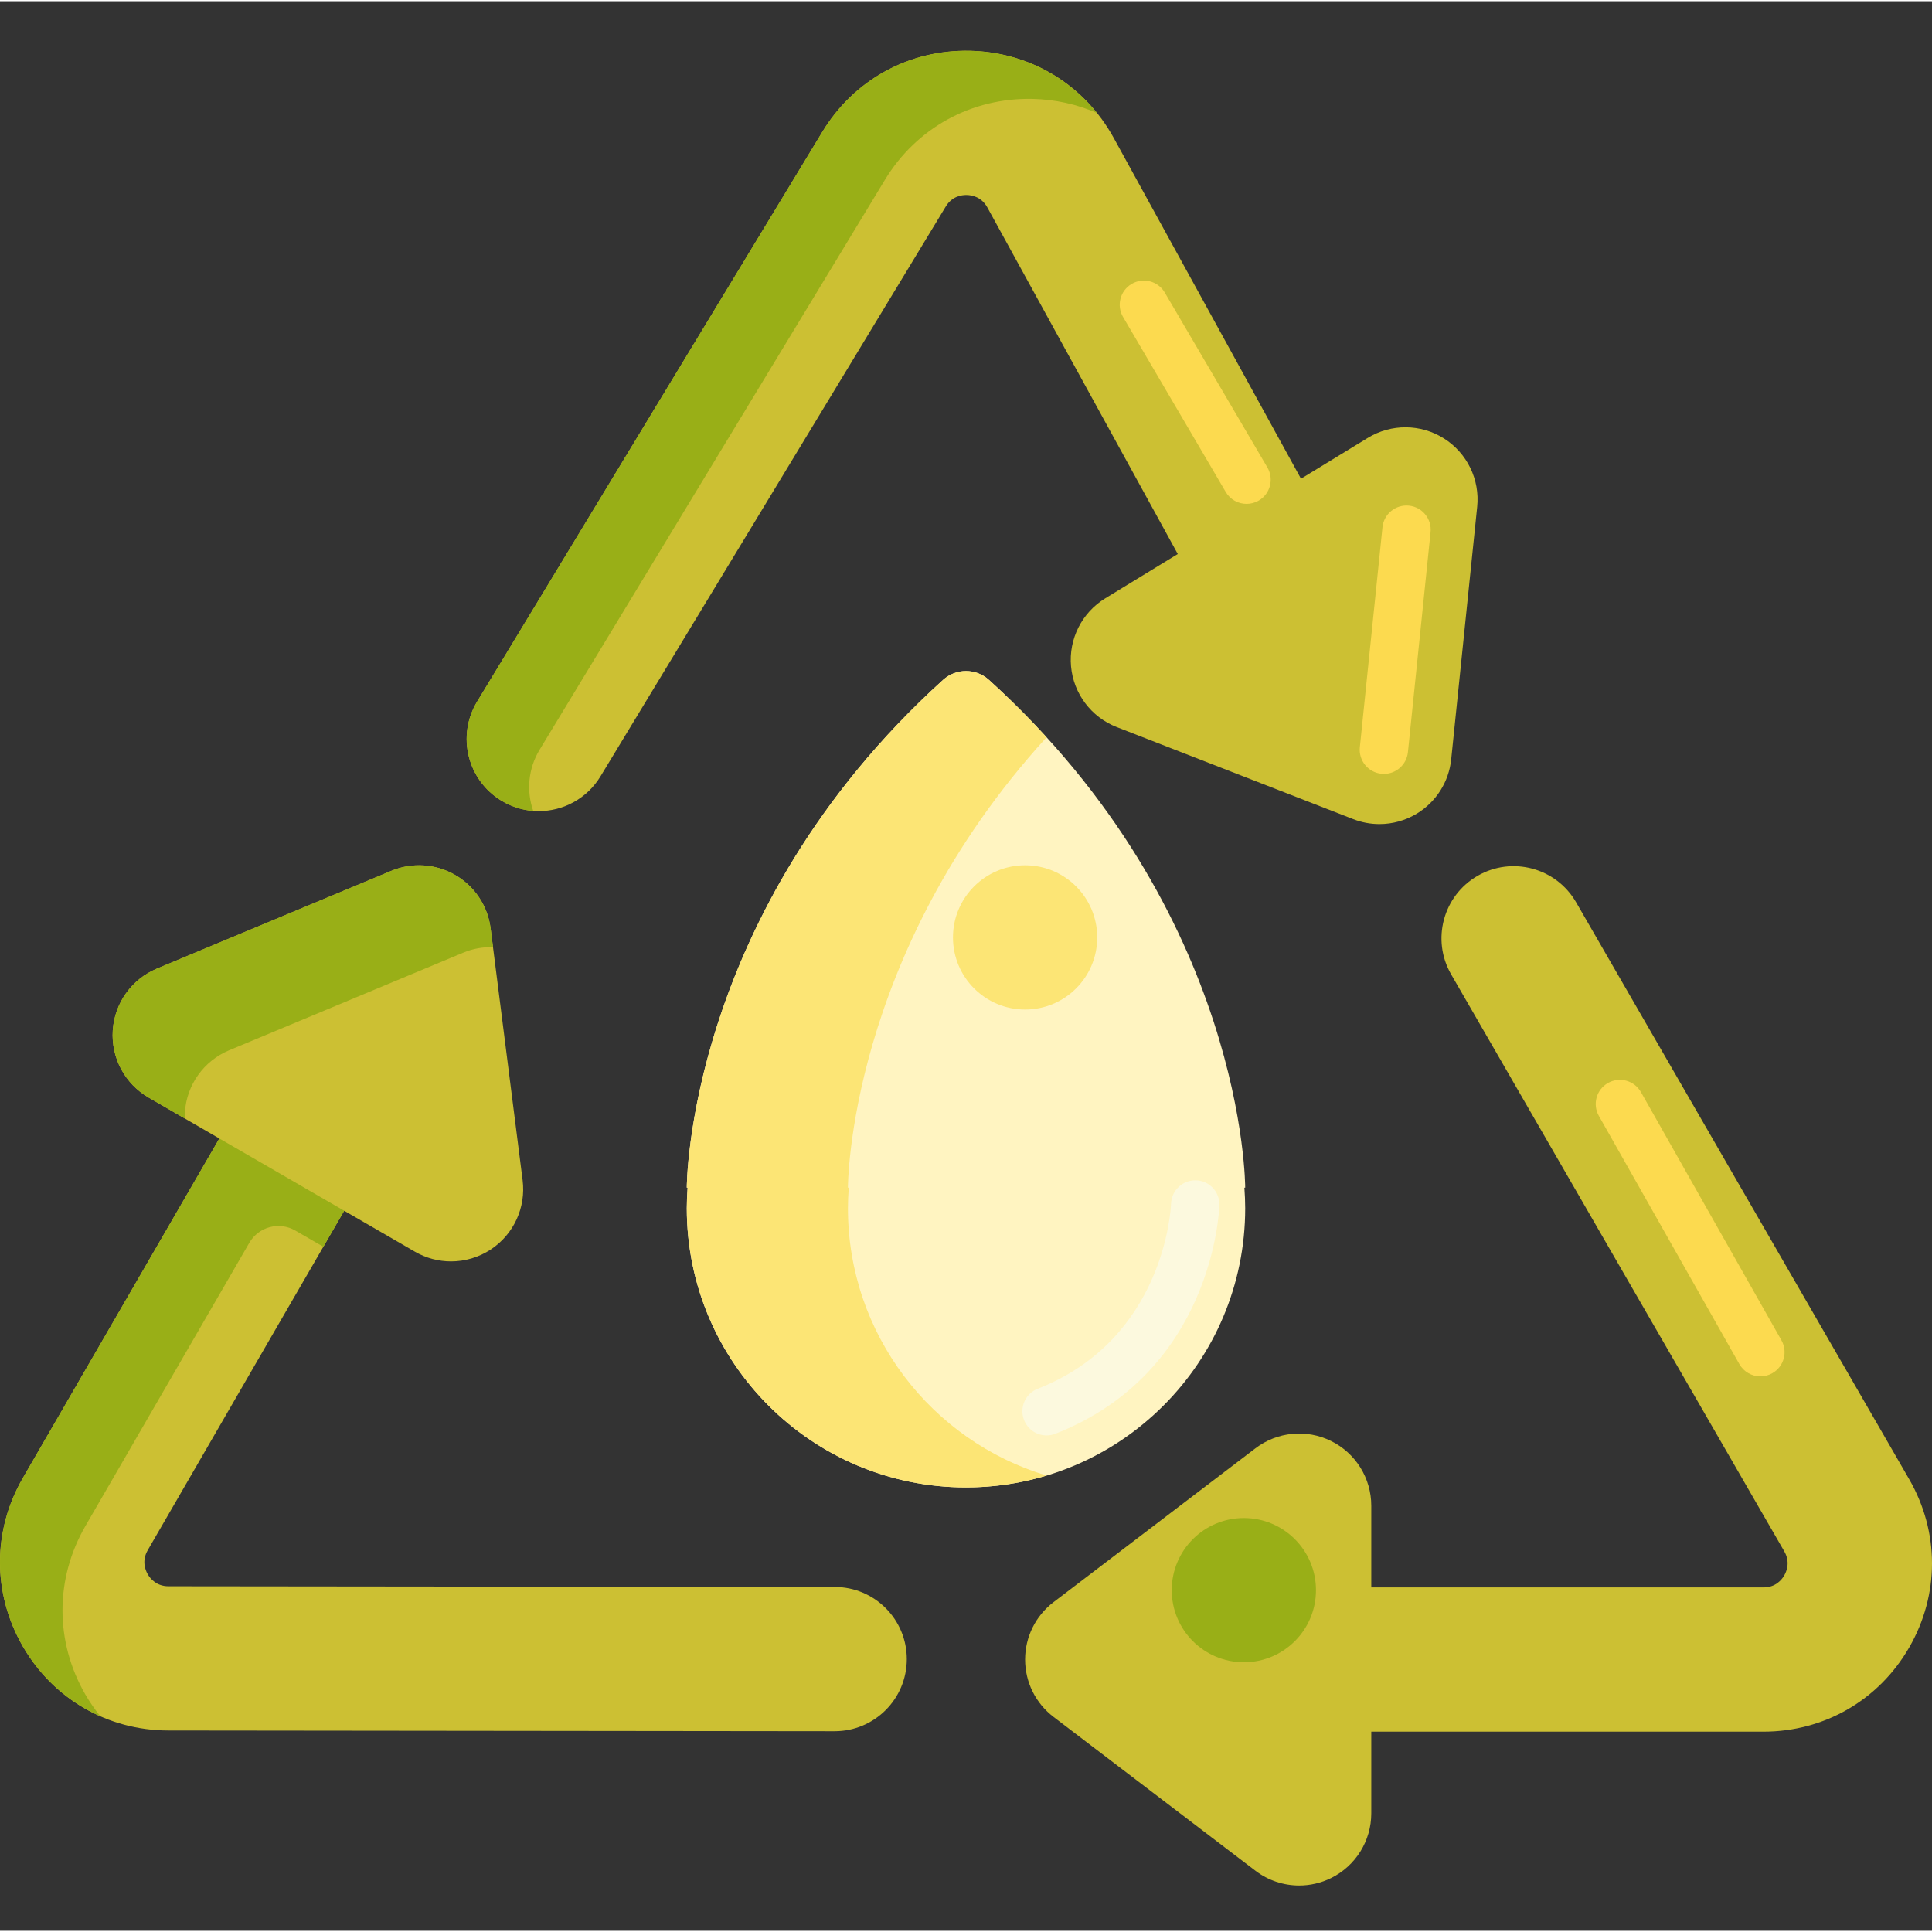 <svg height="479pt" viewBox="0 -12 479.601 479" width="479pt" xmlns="http://www.w3.org/2000/svg"><rect x="0" y="-12" width="479.601" height="479" fill="#333333" stroke="none"/><path d="m437.762 417.566h-115.258c-9.887 0-17.902-8.016-17.902-17.902 0-9.891 8.016-17.906 17.902-17.906h115.258c2.996 0 4.523-1.871 5.168-2.984.641-1.113 1.496-3.371 0-5.969l-82.695-143.227c-4.945-8.562-2.008-19.516 6.555-24.457 8.562-4.945 19.512-2.008 24.457 6.551l82.691 143.23c7.551 13.078 7.551 28.695 0 41.773-7.551 13.082-21.074 20.891-36.176 20.891zm0 0" fill="#ccc033"/><path d="m170.492 282.52s-.191-68.223 63.613-126.043c3.234-2.93 8.156-2.93 11.391 0 63.805 57.82 63.613 126.043 63.613 126.043l-.203.016c.121 1.684.203 3.379.203 5.09 0 38.281-31.031 69.309-69.309 69.309-38.277 0-69.309-31.027-69.309-69.309 0-1.715.082-3.406.203-5.09zm0 0" fill="#fff4c1"/><g fill="#ccc033"><path d="m330.449 345.426c-6.098-3.023-13.383-2.324-18.797 1.801l-50.129 38.195c-4.445 3.387-7.051 8.652-7.051 14.242 0 5.586 2.605 10.852 7.051 14.238l50.129 38.195c3.18 2.422 7.004 3.664 10.855 3.664 2.707 0 5.426-.613 7.941-1.859 6.102-3.023 9.961-9.238 9.961-16.047v-76.387c-.004-6.805-3.859-13.023-9.961-16.043zm0 0"/><path d="m133.734 189.059c-3.16 0-6.363-.84-9.262-2.594-8.457-5.125-11.156-16.133-6.035-24.59l85.707-141.449c7.828-12.914 21.496-20.426 36.613-20.117 15.098.32 28.453 8.414 35.727 21.652l55.504 101.012c4.762 8.664 1.594 19.551-7.07 24.312-8.668 4.762-19.551 1.594-24.312-7.07l-55.504-101.012c-1.441-2.629-3.816-3.066-5.102-3.094-1.285-.031-3.68.309-5.23 2.875l-85.707 141.445c-3.367 5.555-9.273 8.629-15.328 8.629zm0 0"/><path d="m358.434 96.531c-5.758-3.629-13.074-3.68-18.883-.133l-65.18 39.832c-5.809 3.551-9.102 10.082-8.5 16.863.605 6.777 4.996 12.629 11.34 15.098l58.73 22.859c2.098.816 4.301 1.219 6.492 1.219 3.254 0 6.492-.887 9.336-2.625 4.77-2.914 7.902-7.887 8.477-13.445l6.449-62.691c.699-6.77-2.504-13.348-8.262-16.977zm0 0"/><path d="m207.203 417.457c-.008 0-.012 0-.02 0l-165.387-.18c-15.102-.016-28.617-7.84-36.156-20.926-7.535-13.086-7.52-28.703.043-41.773l57.734-99.754c4.953-8.559 15.906-11.48 24.465-6.527 8.559 4.953 11.48 15.906 6.527 24.465l-57.734 99.754c-1.504 2.594-.648 4.852-.008 5.969.645 1.113 2.168 2.984 5.164 2.988l165.387.176c9.891.012 17.895 8.035 17.887 17.922-.012 9.883-8.023 17.887-17.902 17.887zm0 0"/></g><path d="m133.953 173.809 85.707-141.445c7.828-12.918 21.496-20.426 36.613-20.117 5.668.121 11.094 1.336 16.043 3.508-7.652-9.516-18.996-15.18-31.559-15.445-15.117-.309-28.789 7.203-36.613 20.117l-85.707 141.445c-5.121 8.457-2.422 19.469 6.035 24.59 2.484 1.504 5.188 2.332 7.895 2.539-1.699-4.871-1.293-10.434 1.586-15.191zm0 0" fill="#99af17"/><path d="m95.805 257.895c-.148-.434-.324-.855-.508-1.277-.031-.078-.062-.156-.098-.23-.172-.375-.355-.742-.555-1.105-.066-.125-.129-.246-.199-.367-.184-.324-.383-.645-.59-.961-.102-.152-.203-.305-.309-.457-.199-.281-.402-.555-.613-.824-.145-.18-.293-.355-.441-.527-.203-.234-.402-.473-.621-.695-.191-.203-.395-.395-.598-.59-.195-.188-.391-.379-.598-.559-.262-.227-.539-.441-.816-.656-.172-.133-.336-.273-.512-.398-.469-.336-.957-.656-1.465-.949-8.559-4.953-19.508-2.031-24.461 6.527l-57.734 99.754c-7.566 13.07-7.582 28.688-.047 41.773 4.559 7.91 11.309 13.883 19.262 17.383-1.363-1.699-2.629-3.508-3.746-5.445-7.535-13.09-7.52-28.707.047-41.777l40.688-70.301c2.309-3.992 7.422-5.355 11.414-3.043l6.965 4.027 14.141-24.438c2.723-4.695 3.055-10.109 1.395-14.863zm0 0" fill="#99af17"/><path d="m129.734 280.668-7.945-62.52c-.707-5.543-3.957-10.438-8.793-13.238-4.836-2.797-10.703-3.18-15.859-1.027l-58.168 24.254c-6.281 2.617-10.535 8.574-10.977 15.363-.441 6.793 3.008 13.246 8.898 16.656l66.113 38.266c2.781 1.609 5.875 2.406 8.969 2.406 3.457 0 6.91-1 9.906-2.988 5.668-3.766 8.715-10.422 7.855-17.172zm0 0" fill="#ccc033"/><path d="m45.898 263.793c.441-6.793 4.691-12.746 10.973-15.367l58.168-24.254c2.355-.984 4.859-1.41 7.344-1.348l-.594-4.676c-.707-5.543-3.957-10.438-8.793-13.238-4.836-2.797-10.703-3.18-15.859-1.027l-58.168 24.254c-6.281 2.617-10.535 8.574-10.977 15.363-.438 6.793 3.008 13.246 8.898 16.656l8.98 5.195c-.012-.516-.008-1.035.027-1.559zm0 0" fill="#99af17"/><path d="m437.008 329.371c-2.09 0-4.121-1.094-5.227-3.047l-34.875-61.609c-1.633-2.883-.621-6.543 2.262-8.176 2.887-1.633 6.547-.617 8.18 2.266l34.875 61.609c1.633 2.883.621 6.543-2.266 8.176-.93.531-1.945.781-2.949.781zm0 0" fill="#fcda4f"/><path d="m343.543 179.812c-.207 0-.414-.012-.621-.031-3.297-.34-5.695-3.285-5.355-6.582l5.621-54.625c.34-3.297 3.289-5.691 6.582-5.352 3.297.34 5.695 3.285 5.355 6.582l-5.621 54.621c-.316 3.09-2.926 5.387-5.961 5.387zm0 0" fill="#fcda4f"/><path d="m309.449 112.781c-2.059 0-4.062-1.059-5.18-2.965l-25.48-43.426c-1.68-2.855-.723-6.531 2.137-8.211 2.859-1.676 6.535-.719 8.211 2.141l25.48 43.426c1.676 2.855.723 6.535-2.137 8.211-.953.559-2 .824-3.031.824zm0 0" fill="#fcda4f"/><path d="m326.68 382.438c0 9.887-8.016 17.902-17.906 17.902-9.887 0-17.902-8.016-17.902-17.902s8.016-17.902 17.902-17.902c9.891 0 17.906 8.016 17.906 17.902zm0 0" fill="#99af17"/><path d="m210.492 287.625c0-1.711.082-3.406.203-5.086l-.203-.016s-.152-57.598 49.309-111.797c-4.371-4.789-9.125-9.555-14.305-14.25-3.234-2.93-8.156-2.93-11.391 0-63.801 57.82-63.613 126.047-63.613 126.047l.203.016c-.121 1.68-.203 3.375-.203 5.086 0 38.281 31.031 69.312 69.309 69.312 6.957 0 13.668-1.035 20-2.945-28.527-8.582-49.309-35.043-49.309-66.367zm0 0" fill="#fce575"/><path d="m272.375 220.406c0 9.887-8.016 17.902-17.902 17.902-9.891 0-17.906-8.016-17.906-17.902 0-9.891 8.016-17.906 17.906-17.906 9.887 0 17.902 8.016 17.902 17.906zm0 0" fill="#fce575"/><path d="m259.801 344.031c-2.395 0-4.656-1.441-5.586-3.809-1.211-3.086.309-6.566 3.395-7.777 31.422-12.332 33.043-44.598 33.098-45.965.133-3.305 2.918-5.883 6.215-5.77 3.305.117 5.887 2.879 5.777 6.184-.055 1.688-1.812 41.453-40.707 56.723-.719.281-1.461.414-2.191.414zm0 0" fill="#fcf9de"/></svg>